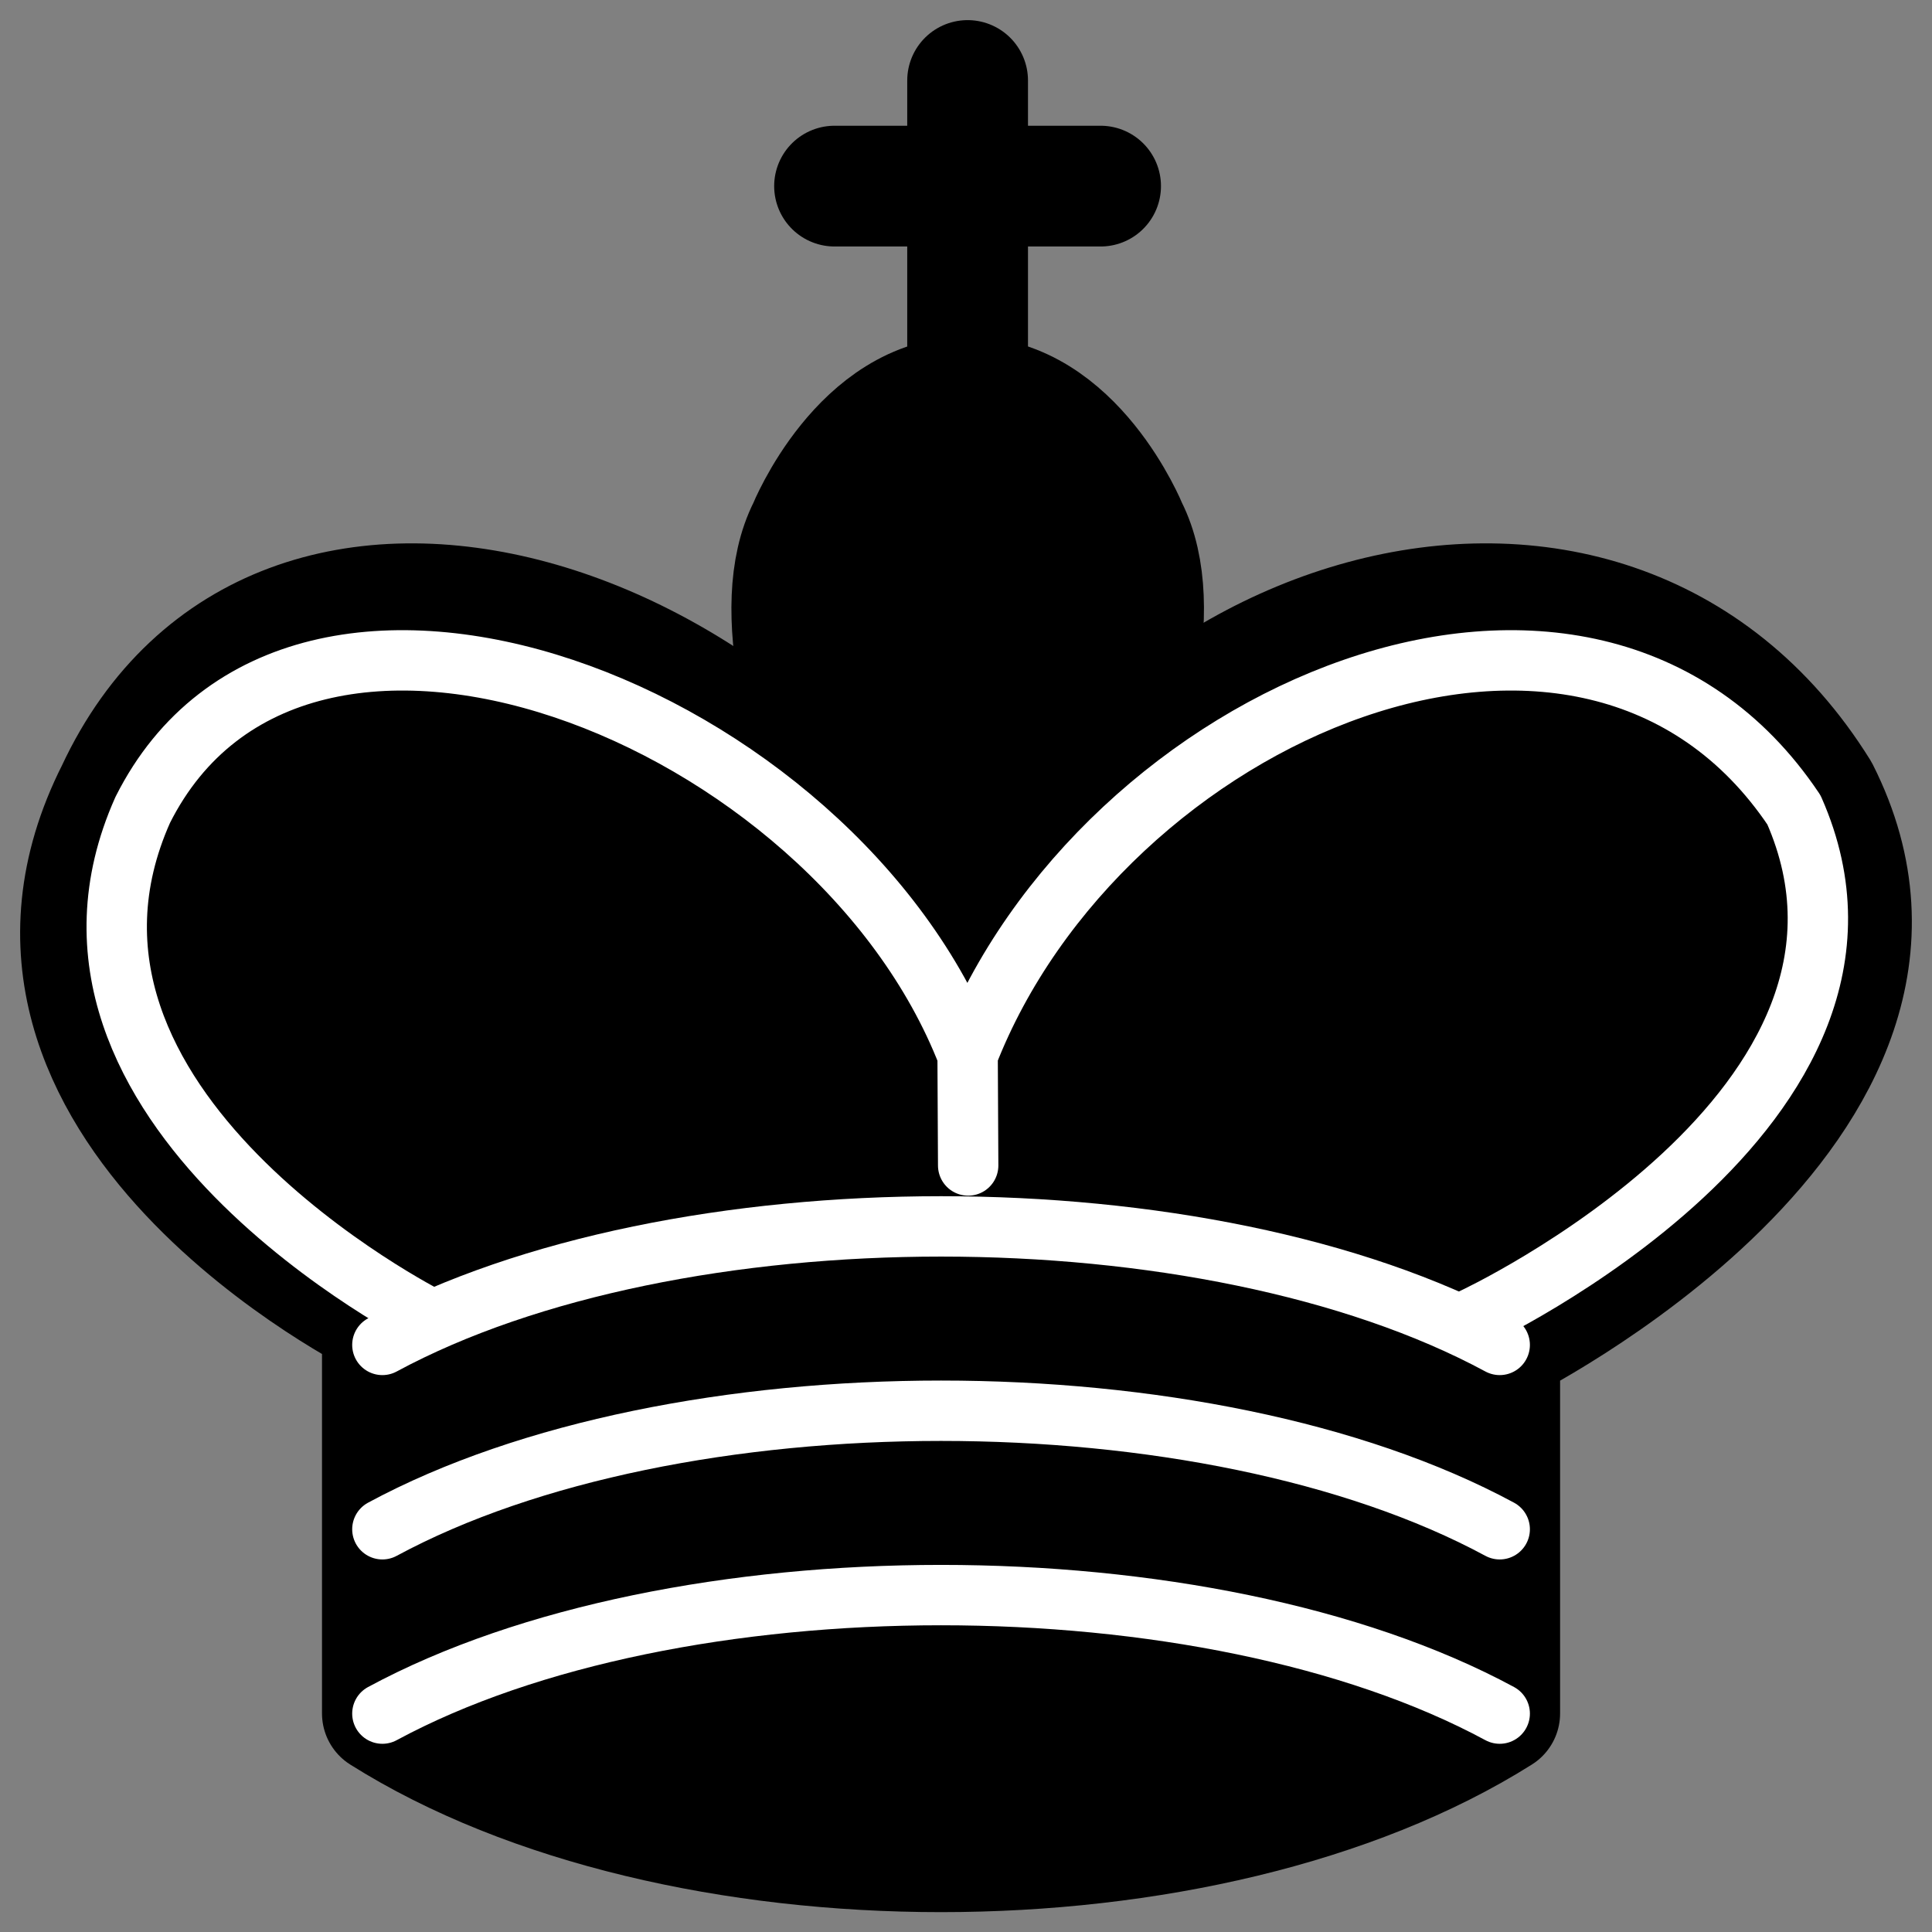 <svg viewBox="0 0 24 24" fill="none" xmlns="http://www.w3.org/2000/svg">
  <rect x="0" y="0" width="24" height="24" fill="#808080" stroke="none"/>
  <path d="M12.02 4.684V1" stroke="black" stroke-width="1.5" stroke-linecap="round" />
  <path fill-rule="evenodd" clip-rule="evenodd"
    d="M12.021 13.436C12.021 13.436 14.995 8.528 14.004 6.565C14.004 6.565 13.343 4.93 12.021 4.93C10.699 4.93 10.038 6.565 10.038 6.565C9.047 8.528 12.021 13.436 12.021 13.436Z"
    fill="black" stroke="black" stroke-width="1.5" />
  <path fill-rule="evenodd" clip-rule="evenodd"
    d="M4.75 21.285C8.385 23.576 14.994 23.576 18.63 21.285V16.705C18.63 16.705 24.578 13.761 22.595 9.835C19.951 5.582 13.672 7.545 12.02 12.452C9.707 7.545 3.428 5.582 1.445 9.835C-0.538 13.761 4.75 16.378 4.75 16.378V21.285Z"
    fill="black" />
  <path
    d="M12.02 12.452C13.672 7.545 19.951 5.582 22.595 9.835C24.578 13.761 18.63 16.705 18.63 16.705V21.285C14.994 23.576 8.385 23.576 4.75 21.285V16.378C4.75 16.378 -0.538 13.761 1.445 9.835C3.428 5.582 9.707 7.545 12.02 12.452ZM12.02 12.452V14.742"
    stroke="black" stroke-width="1.5" stroke-linecap="round" stroke-linejoin="round" />
  <path d="M10.367 2.312H13.672" stroke="black" stroke-width="1.5" stroke-linecap="round" />
  <path
    d="M18.299 16.375C18.299 16.375 23.917 13.758 22.285 10.061C19.72 6.234 13.673 8.851 12.02 13.104M12.02 13.104L12.027 14.478M12.02 13.104C10.368 8.851 3.696 6.234 1.773 10.061C0.123 13.758 5.329 16.375 5.329 16.375"
    stroke="white" stroke-width="0.75" stroke-linecap="round" stroke-linejoin="round" />
  <path
    d="M4.75 16.707C8.385 14.744 14.995 14.744 18.63 16.707M4.75 18.997C8.385 17.034 14.995 17.034 18.63 18.997M4.75 21.287C8.385 19.324 14.995 19.324 18.63 21.287"
    stroke="white" stroke-width="0.75" stroke-linecap="round" stroke-linejoin="round" />
</svg>
